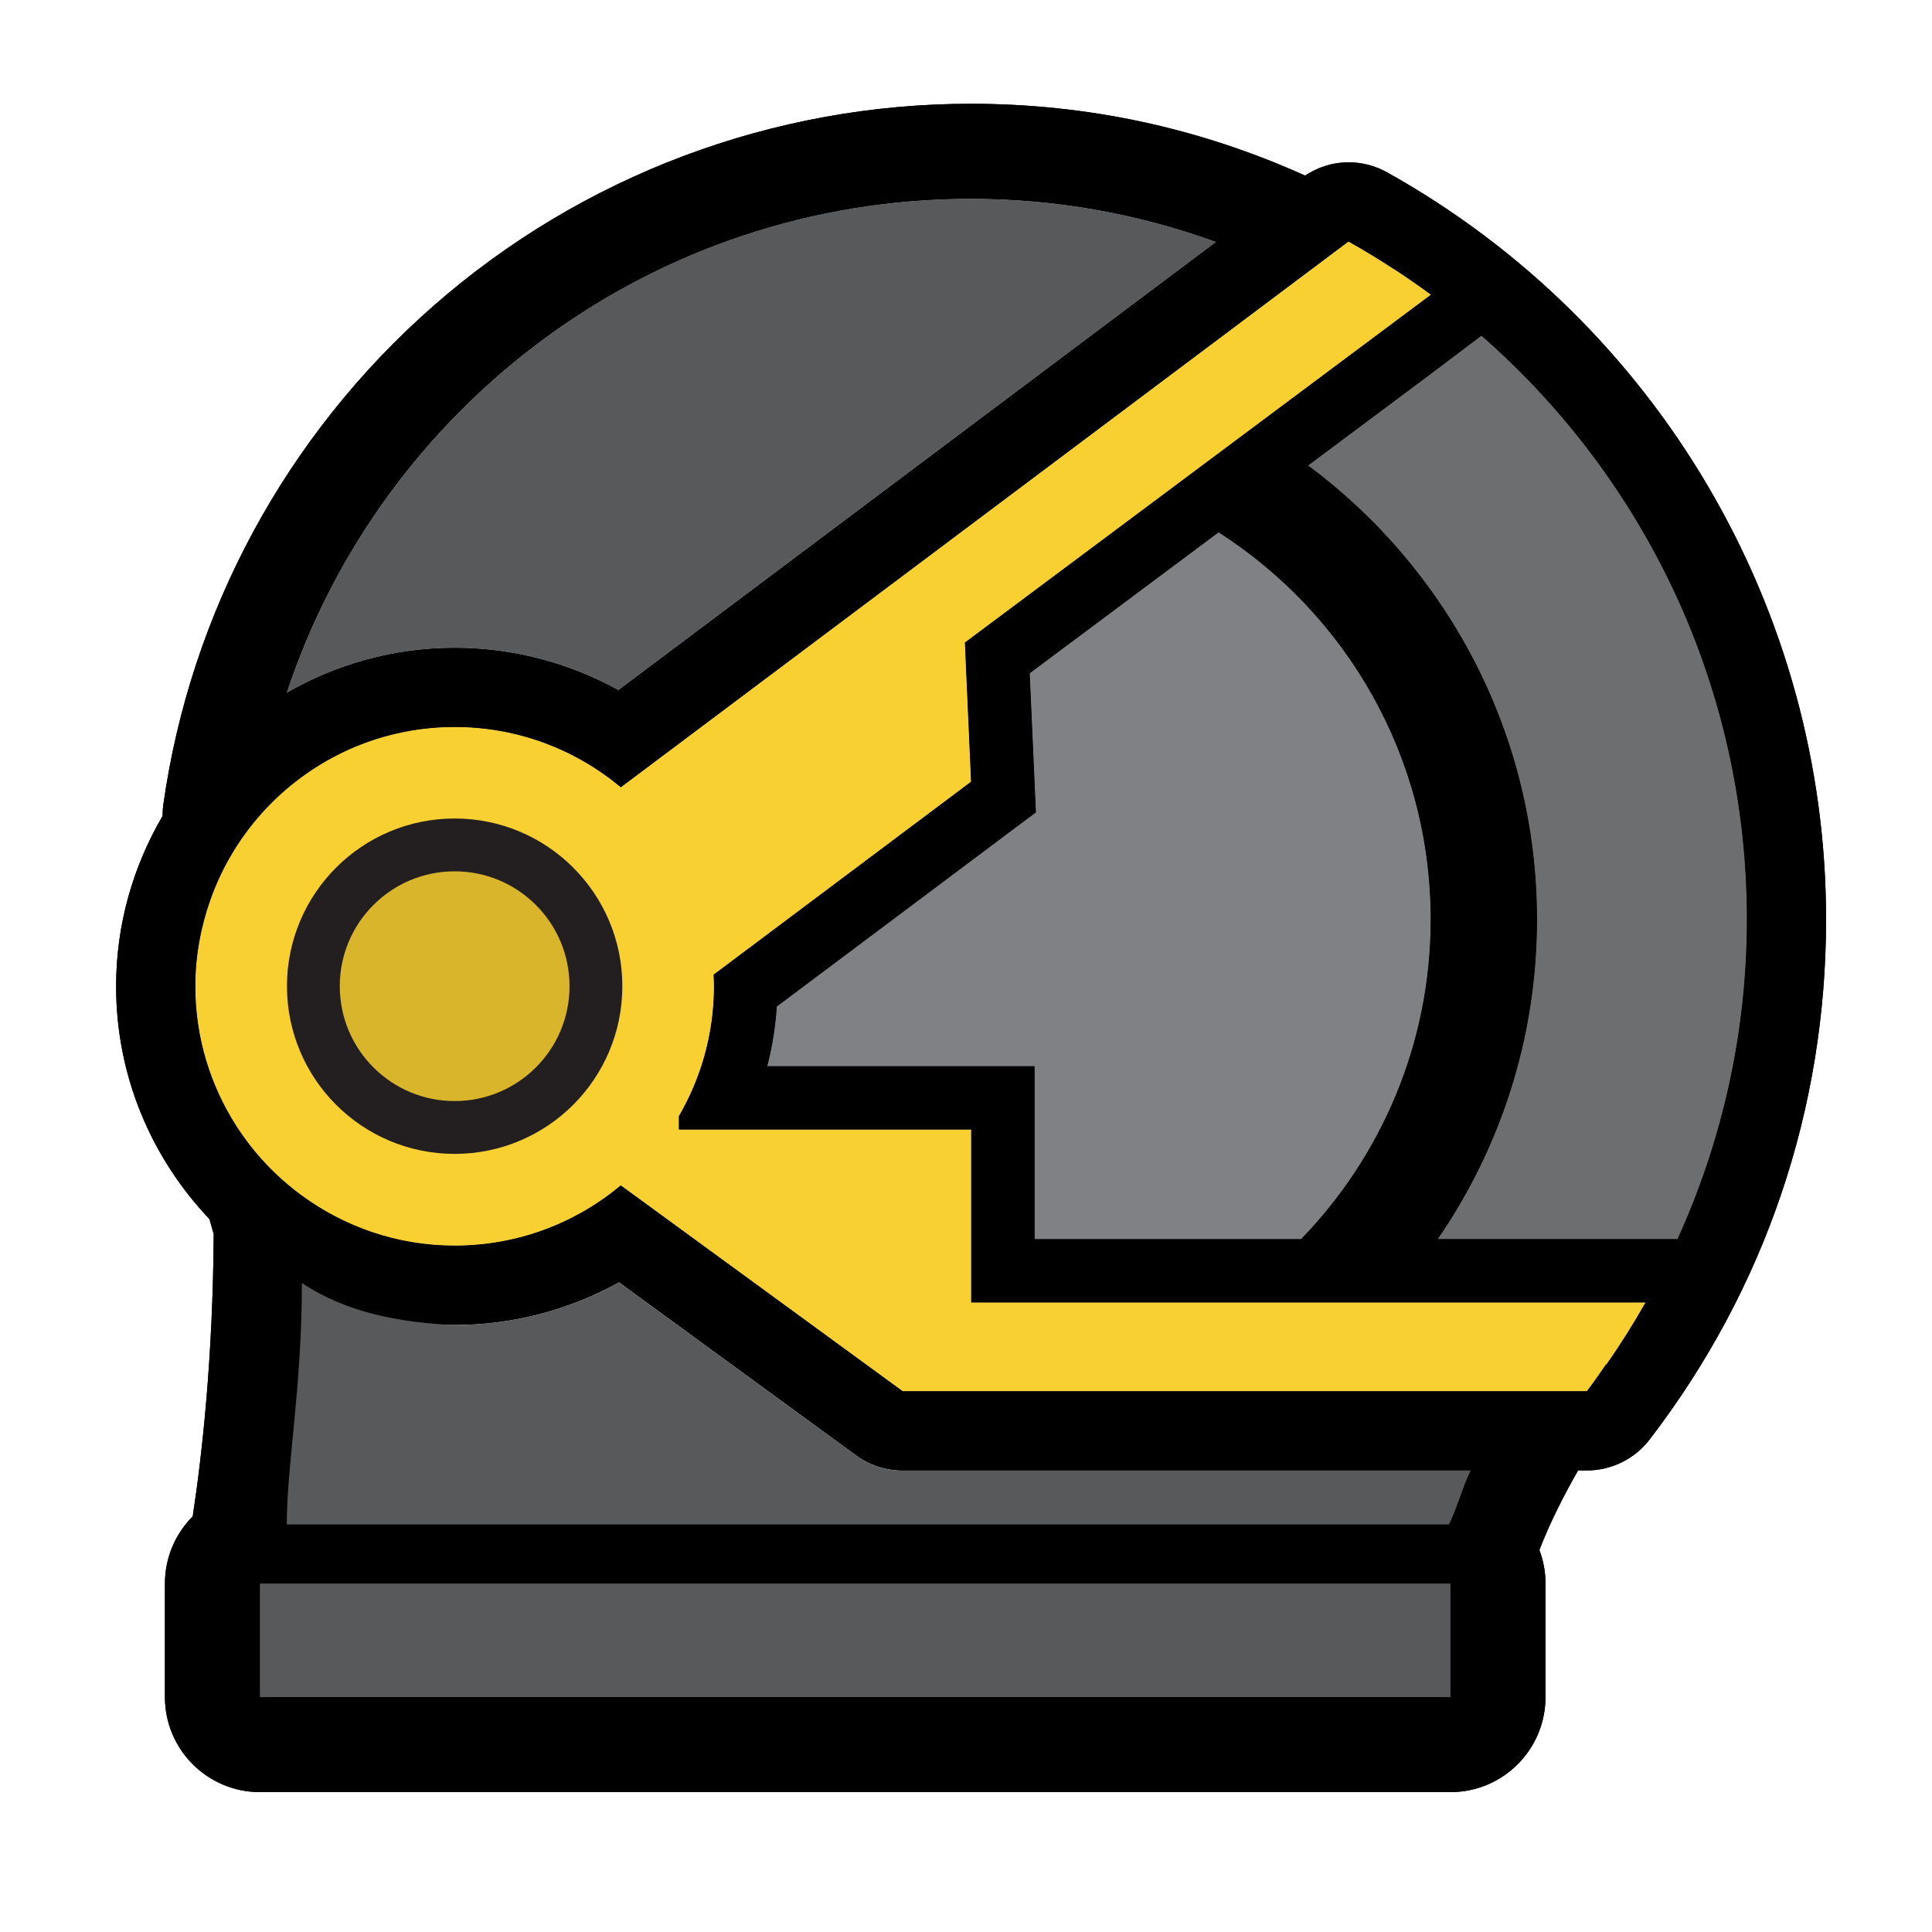 <svg xmlns="http://www.w3.org/2000/svg" viewbox="0 0 128 128" width="128" height="128">
	<g data-id="astronaut_helmet" fill="black">
		<path d="M 115.736 60.916 C 115.736 68.474, 114.075 75.635, 111.141 82.095 L 95.252 82.095 C 99.396 76.064, 101.829 68.77, 101.829 60.917 C 101.829 48.606, 95.857 37.678, 86.667 30.835 L 94.74 24.81 L 98.149 22.238 C 108.919 31.659, 115.736 45.483, 115.736 60.916 Z" fill="#6d6e70" />
		<path d="M 50.832 70.638 C 51.164 69.345, 51.376 68.02, 51.461 66.685 L 66.855 55.15 L 68.63 53.82 L 68.532 51.604 L 68.219 44.605 L 80.736 35.264 C 89.183 40.679, 94.789 50.138, 94.789 60.918 C 94.789 69.154, 91.51 76.614, 86.202 82.097 L 68.542 82.097 L 68.542 70.638 L 50.832 70.638 Z" fill="#808184" />
		<path d="M 17.221 104.915 L 96.094 104.915 L 96.094 112.437 L 17.221 112.437 L 17.221 104.915 Z" fill="#58595B" />
		<path d="M 91.899 11.419 C 91.101 10.973, 90.219 10.753, 89.341 10.753 C 88.333 10.753, 87.332 11.059, 86.462 11.633 C 79.483 8.483, 72.051 6.876, 64.318 6.876 C 51.212 6.876, 38.571 11.629, 28.726 20.259 C 18.976 28.804, 12.616 40.55, 10.818 53.331 C 10.783 53.575, 10.777 53.818, 10.772 54.06 C 8.828 57.379, 7.693 61.23, 7.693 65.347 C 7.693 71.327, 10.058 76.753, 13.887 80.778 C 13.896 80.815, 13.9 80.852, 13.91 80.889 C 14.005 81.221, 14.087 81.516, 14.159 81.764 C 14.109 90.007, 13.377 96.477, 12.768 100.464 C 11.631 101.605, 10.927 103.178, 10.927 104.914 L 10.927 112.436 C 10.927 115.913, 13.746 118.733, 17.222 118.733 L 96.096 118.733 C 99.573 118.733, 102.393 115.913, 102.393 112.436 L 102.393 104.914 C 102.393 104.134, 102.251 103.384, 101.988 102.693 C 102.694 100.845, 103.697 98.911, 104.554 97.42 L 105.132 97.42 C 106.764 97.42, 108.301 96.662, 109.294 95.368 C 116.941 85.402, 120.982 73.488, 120.982 60.915 C 120.982 40.401, 109.84 21.434, 91.899 11.419 Z M 115.736 60.916 C 115.736 68.474, 114.075 75.635, 111.141 82.095 L 95.252 82.095 C 99.396 76.064, 101.829 68.77, 101.829 60.917 C 101.829 48.606, 95.857 37.678, 86.667 30.837 L 94.74 24.811 L 98.149 22.238 C 108.919 31.66, 115.736 45.483, 115.736 60.916 Z M 50.832 70.638 C 51.164 69.345, 51.376 68.02, 51.461 66.685 L 66.855 55.15 L 68.63 53.821 L 68.532 51.605 L 68.219 44.605 L 80.736 35.264 C 89.183 40.679, 94.789 50.138, 94.789 60.918 C 94.789 69.154, 91.51 76.614, 86.202 82.097 L 68.542 82.097 L 68.542 70.638 L 50.832 70.638 Z M 64.318 13.172 C 70.025 13.172, 75.487 14.191, 80.558 16.03 L 40.969 45.719 C 37.667 43.895, 33.93 42.917, 30.122 42.917 C 26.072 42.917, 22.28 44.012, 18.998 45.897 C 25.292 26.889, 43.199 13.172, 64.318 13.172 Z M 96.096 112.437 L 17.221 112.437 L 17.221 104.915 L 96.094 104.915 L 96.094 112.437 Z M 96.008 100.718 L 19.093 100.718 C 19.616 97.13, 20.19 91.942, 20.385 85.522 C 23.336 86.953, 26.63 87.776, 30.122 87.776 C 33.949 87.776, 37.701 86.789, 41.014 84.95 L 56.715 96.413 C 57.612 97.07, 58.697 97.421, 59.808 97.421 L 97.427 97.421 C 96.925 98.456, 96.431 99.576, 96.008 100.718 Z M 106.421 90.416 C 106.416 90.404, 106.415 90.392, 106.412 90.38 C 105.99 90.983, 105.58 91.593, 105.132 92.175 L 59.808 92.175 L 41.131 78.539 L 41.131 78.535 C 38.15 81.027, 34.313 82.528, 30.123 82.528 C 26.32 82.528, 22.819 81.279, 19.973 79.189 C 19.124 78.566, 18.335 77.867, 17.614 77.103 C 17.608 77.096, 17.601 77.09, 17.596 77.082 C 17.242 76.705, 16.905 76.313, 16.587 75.905 C 16.579 75.896, 16.572 75.885, 16.565 75.877 C 16.247 75.467, 15.944 75.045, 15.663 74.606 C 13.948 71.933, 12.94 68.76, 12.94 65.347 C 12.94 63.344, 13.301 61.429, 13.931 59.641 C 14.285 58.64, 14.724 57.682, 15.245 56.777 C 15.251 56.767, 15.258 56.758, 15.264 56.747 C 15.521 56.305, 15.794 55.873, 16.087 55.458 C 16.104 55.435, 16.123 55.412, 16.139 55.389 C 16.429 54.981, 16.733 54.585, 17.057 54.205 C 20.209 50.514, 24.889 48.164, 30.124 48.164 C 34.315 48.164, 38.151 49.668, 41.133 52.16 L 41.133 52.156 L 86.097 18.433 L 89.34 16 C 90.372 16.577, 91.376 17.193, 92.36 17.837 C 92.36 17.833, 92.359 17.83, 92.357 17.826 C 93.186 18.366, 93.994 18.928, 94.788 19.513 L 94.788 19.538 L 63.928 42.57 L 64.337 51.791 L 47.28 64.573 C 47.29 64.831, 47.304 65.087, 47.304 65.347 C 47.304 68.487, 46.449 71.419, 44.978 73.952 L 44.978 74.834 L 64.344 74.834 L 64.344 86.291 L 109.024 86.291 C 108.219 87.709, 107.353 89.088, 106.421 90.416 Z" />
		<path d="M 64.345 86.292 L 64.345 74.836 L 44.979 74.836 L 44.979 73.953 C 46.45 71.42, 47.305 68.487, 47.305 65.348 C 47.305 65.088, 47.29 64.832, 47.281 64.575 L 64.338 51.792 L 63.929 42.572 L 94.805 19.526 C 93.065 18.241, 91.241 17.062, 89.341 16.001 L 41.131 52.155 L 41.131 52.159 C 38.15 49.667, 34.313 48.163, 30.123 48.163 C 20.633 48.163, 12.94 55.856, 12.94 65.346 C 12.94 74.836, 20.632 82.527, 30.123 82.527 C 34.314 82.527, 38.15 81.026, 41.131 78.534 L 41.131 78.537 L 59.808 92.173 L 105.132 92.173 C 106.56 90.309, 107.856 88.343, 109.025 86.291 L 64.345 86.291 Z M 30.122 76.355 C 24.042 76.355, 19.113 71.426, 19.113 65.347 C 19.113 59.268, 24.042 54.338, 30.122 54.338 C 36.201 54.338, 41.13 59.266, 41.13 65.347 C 41.13 71.427, 36.202 76.355, 30.122 76.355 Z" fill="#f8d032" />
		<circle cx="30.122" cy="65.338" r="9.36" fill="#d9b52c" stroke="#231f20" stroke-width="3.5" />
		<path d="M 91.899 11.419 C 91.101 10.973, 90.219 10.753, 89.341 10.753 C 88.333 10.753, 87.332 11.059, 86.462 11.633 C 79.483 8.483, 72.051 6.876, 64.318 6.876 C 51.212 6.876, 38.571 11.629, 28.726 20.259 C 18.976 28.804, 12.616 40.55, 10.818 53.331 C 10.783 53.575, 10.777 53.818, 10.772 54.06 C 8.828 57.379, 7.693 61.23, 7.693 65.347 C 7.693 71.327, 10.058 76.753, 13.887 80.778 C 13.896 80.815, 13.9 80.852, 13.91 80.889 C 14.005 81.221, 14.087 81.516, 14.159 81.764 C 14.109 90.007, 13.377 96.477, 12.768 100.464 C 11.631 101.605, 10.927 103.178, 10.927 104.914 L 10.927 112.436 C 10.927 115.913, 13.746 118.733, 17.222 118.733 L 96.096 118.733 C 99.573 118.733, 102.393 115.913, 102.393 112.436 L 102.393 104.914 C 102.393 104.134, 102.251 103.384, 101.988 102.693 C 102.694 100.845, 103.697 98.911, 104.554 97.42 L 105.132 97.42 C 106.764 97.42, 108.301 96.662, 109.294 95.368 C 116.941 85.402, 120.982 73.488, 120.982 60.915 C 120.982 40.401, 109.84 21.434, 91.899 11.419 Z M 115.736 60.916 C 115.736 68.474, 114.075 75.635, 111.141 82.095 L 95.252 82.095 C 99.396 76.064, 101.829 68.77, 101.829 60.917 C 101.829 48.606, 95.857 37.678, 86.667 30.837 L 94.74 24.811 L 98.149 22.238 C 108.919 31.66, 115.736 45.483, 115.736 60.916 Z M 50.832 70.638 C 51.164 69.345, 51.376 68.02, 51.461 66.685 L 66.855 55.15 L 68.63 53.821 L 68.532 51.605 L 68.219 44.605 L 80.736 35.264 C 89.183 40.679, 94.789 50.138, 94.789 60.918 C 94.789 69.154, 91.51 76.614, 86.202 82.097 L 68.542 82.097 L 68.542 70.638 L 50.832 70.638 Z M 64.318 13.172 C 70.025 13.172, 75.487 14.191, 80.558 16.03 L 40.969 45.719 C 37.667 43.895, 33.93 42.917, 30.122 42.917 C 26.072 42.917, 22.28 44.012, 18.998 45.897 C 25.292 26.889, 43.199 13.172, 64.318 13.172 Z M 96.096 112.437 L 17.221 112.437 L 17.221 104.915 L 96.094 104.915 L 96.094 112.437 Z M 96.008 100.718 L 19.093 100.718 C 19.616 97.13, 20.19 91.942, 20.385 85.522 C 23.336 86.953, 26.63 87.776, 30.122 87.776 C 33.949 87.776, 37.701 86.789, 41.014 84.95 L 56.715 96.413 C 57.612 97.07, 58.697 97.421, 59.808 97.421 L 97.427 97.421 C 96.925 98.456, 96.431 99.576, 96.008 100.718 Z M 106.421 90.416 C 106.416 90.404, 106.415 90.392, 106.412 90.38 C 105.99 90.983, 105.58 91.593, 105.132 92.175 L 59.808 92.175 L 41.131 78.539 L 41.131 78.535 C 38.15 81.027, 34.313 82.528, 30.123 82.528 C 26.32 82.528, 22.819 81.279, 19.973 79.189 C 19.124 78.566, 18.335 77.867, 17.614 77.103 C 17.608 77.096, 17.601 77.09, 17.596 77.082 C 17.242 76.705, 16.905 76.313, 16.587 75.905 C 16.579 75.896, 16.572 75.885, 16.565 75.877 C 16.247 75.467, 15.944 75.045, 15.663 74.606 C 13.948 71.933, 12.94 68.76, 12.94 65.347 C 12.94 63.344, 13.301 61.429, 13.931 59.641 C 14.285 58.64, 14.724 57.682, 15.245 56.777 C 15.251 56.767, 15.258 56.758, 15.264 56.747 C 15.521 56.305, 15.794 55.873, 16.087 55.458 C 16.104 55.435, 16.123 55.412, 16.139 55.389 C 16.429 54.981, 16.733 54.585, 17.057 54.205 C 20.209 50.514, 24.889 48.164, 30.124 48.164 C 34.315 48.164, 38.151 49.668, 41.133 52.16 L 41.133 52.156 L 86.097 18.433 L 89.34 16 C 90.372 16.577, 91.376 17.193, 92.36 17.837 C 92.36 17.833, 92.359 17.83, 92.357 17.826 C 93.186 18.366, 93.994 18.928, 94.788 19.513 L 94.788 19.538 L 63.928 42.57 L 64.337 51.791 L 47.28 64.573 C 47.29 64.831, 47.304 65.087, 47.304 65.347 C 47.304 68.487, 46.449 71.419, 44.978 73.952 L 44.978 74.834 L 64.344 74.834 L 64.344 86.291 L 109.024 86.291 C 108.219 87.709, 107.353 89.088, 106.421 90.416 Z" />
		<path d="M 64.318 13.172 C 70.025 13.172, 75.487 14.191, 80.558 16.03 L 40.969 45.719 C 37.667 43.895, 33.93 42.917, 30.122 42.917 C 26.072 42.917, 22.28 44.012, 18.998 45.897 C 25.292 26.889, 43.199 13.172, 64.318 13.172 Z" fill="#58595B" />
		<path d="M 96 101 L 19 101 C 19 97, 20 92, 20 85 C 23 87, 26.5 87.6, 30 87.789 C 33.949 87.789, 37.701 86.801, 41.014 84.961 L 56.715 96.423 C 57.612 97.08, 58.697 97.433, 59.808 97.433 L 97.427 97.433 C 96.925 98.466, 96.5 100, 96 101 Z" fill="#58595B" />
	</g>
</svg>